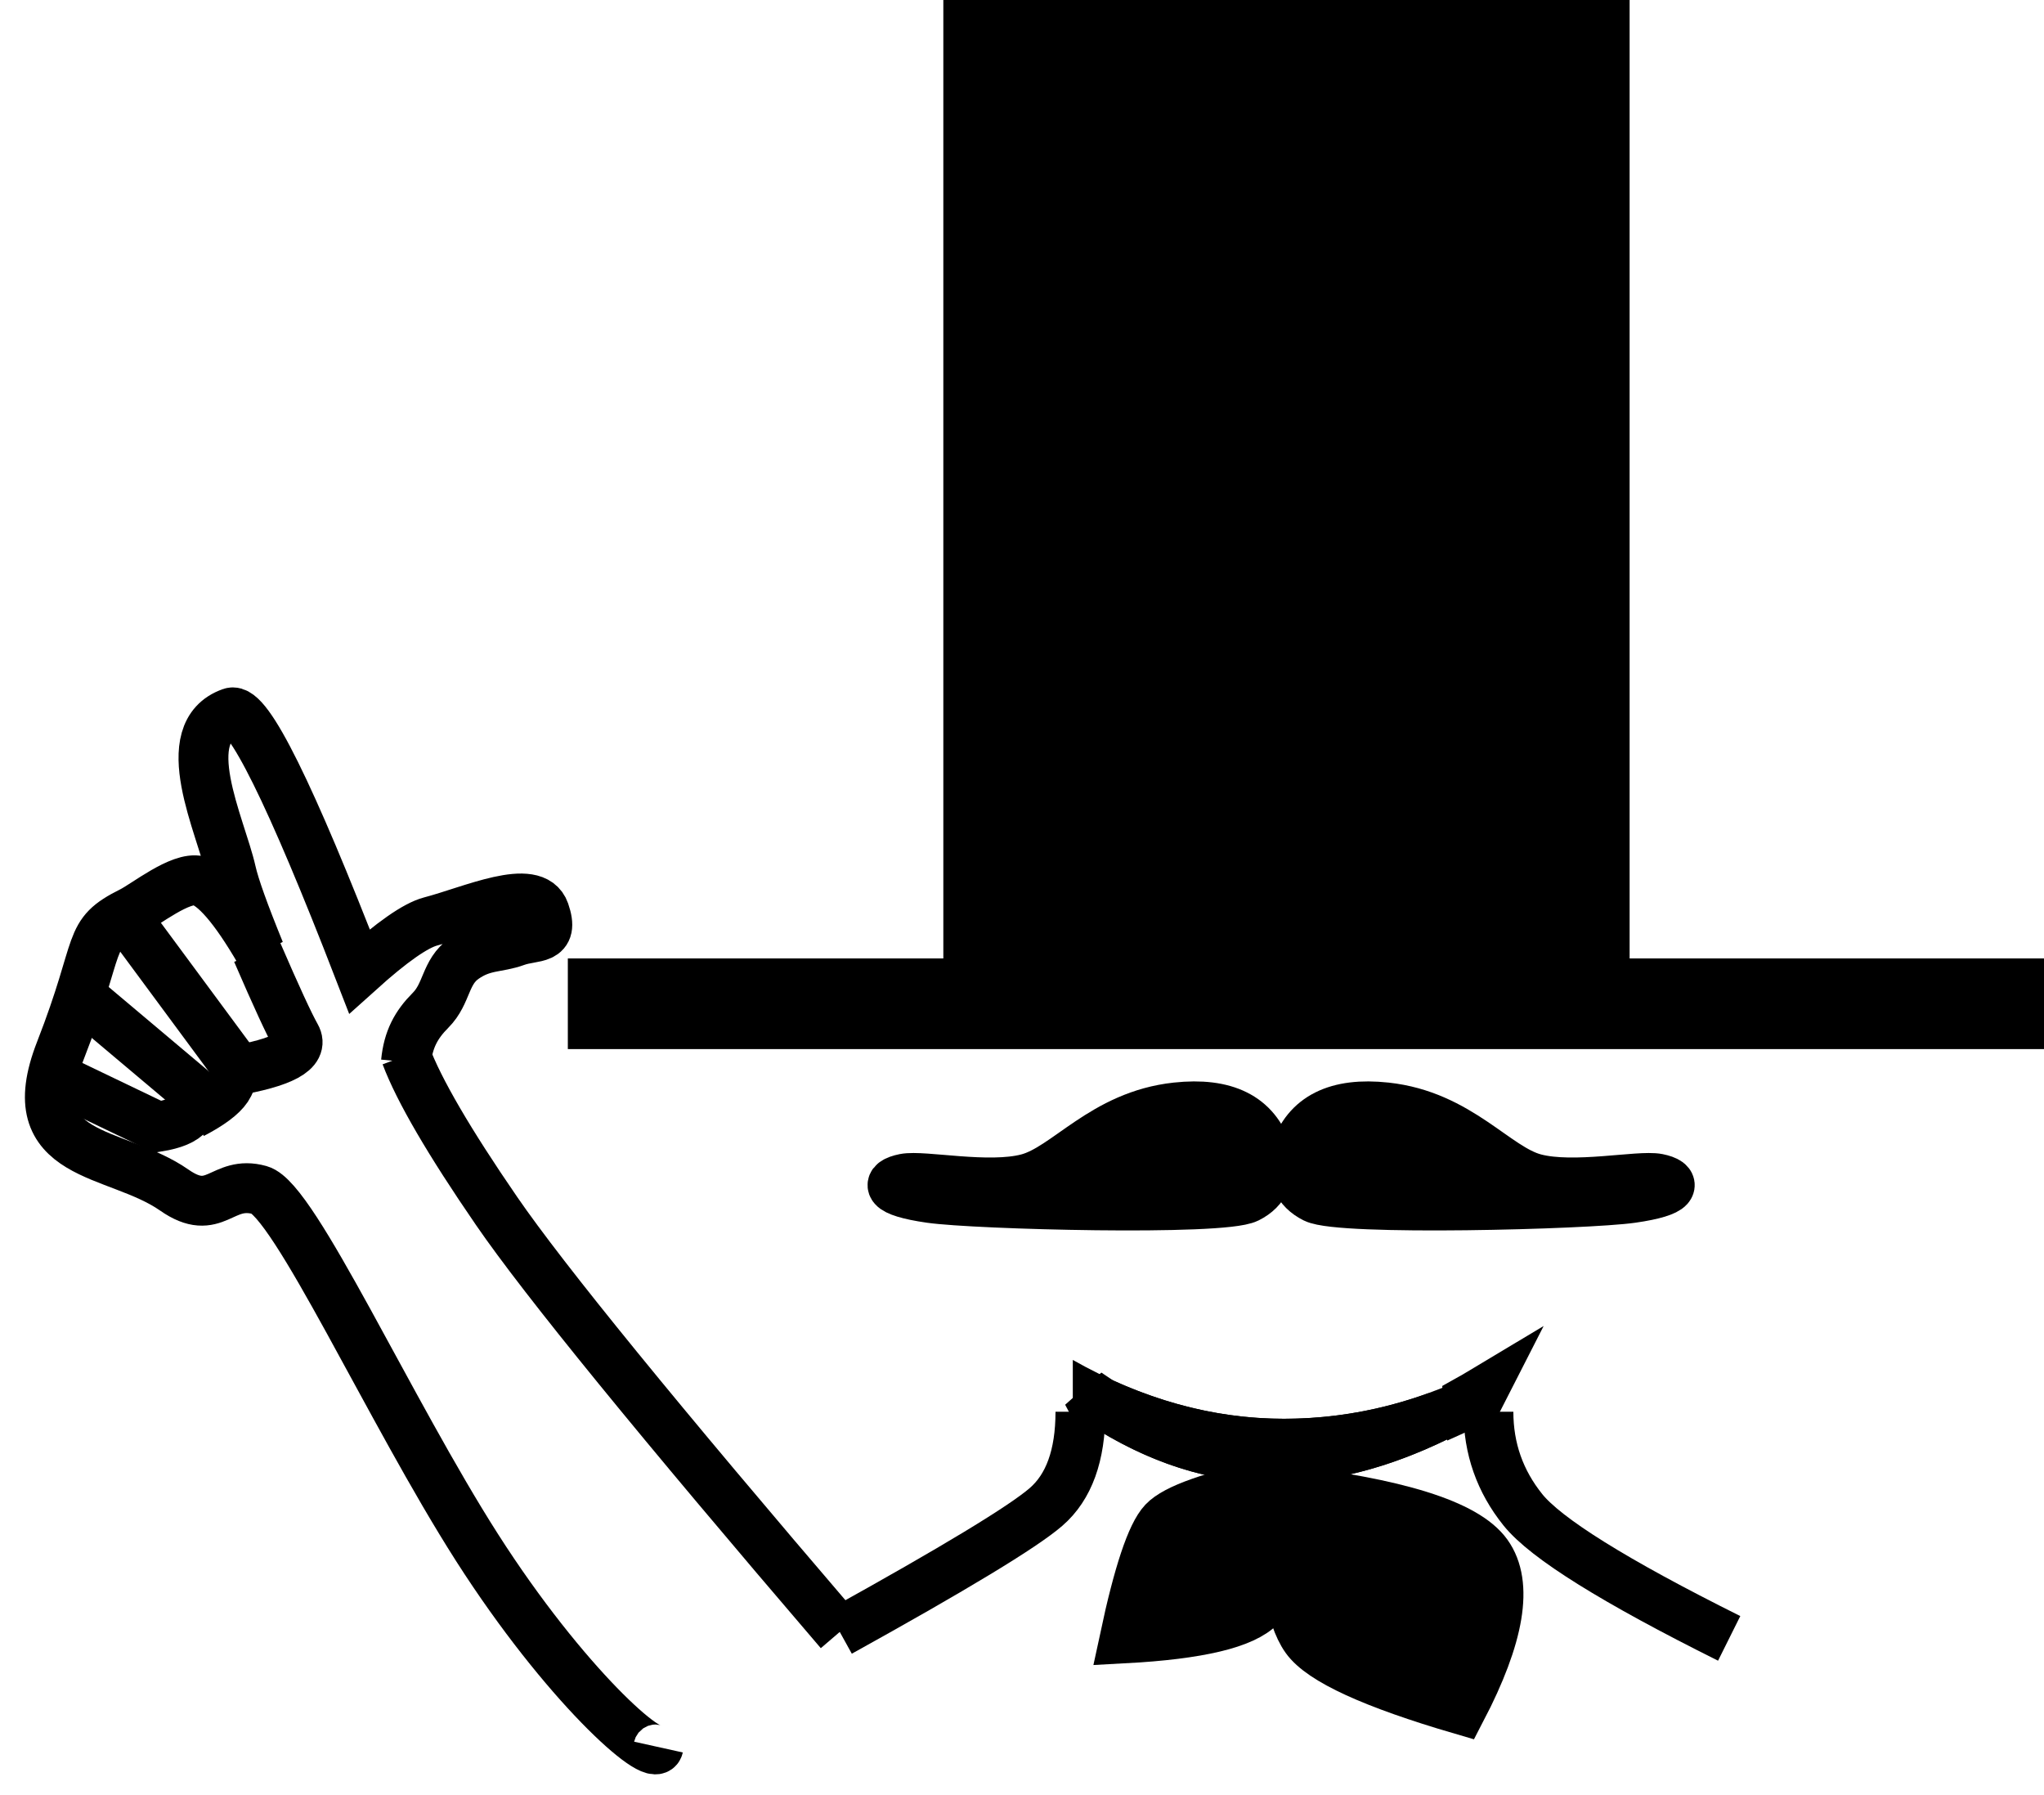 <?xml version="1.0" encoding="UTF-8"?>
<svg width="41px" height="36px" viewBox="0 0 41 36" version="1.1" xmlns="http://www.w3.org/2000/svg" xmlns:xlink="http://www.w3.org/1999/xlink">
    <!-- Generator: Sketch 48.2 (47327) - http://www.bohemiancoding.com/sketch -->
    <title>group-auvergnat monochrome</title>
    <desc>Created with Sketch.</desc>
    <defs>
        <path d="M20.519,27.273 C21.909,28.059 23.32,28.453 24.752,28.453 C26.183,28.453 27.565,28.095 28.897,27.38 L28.984,28.346 C27.44,29.275 25.972,29.74 24.579,29.74 C23.186,29.74 21.833,29.275 20.519,28.346 L20.519,27.273 Z" id="path-1"></path>
    </defs>
    <g id="Page-1" stroke="none" stroke-width="1" fill="none" fill-rule="evenodd">
        <g id="group-auvergnat-monochrome" transform="translate(1, 0)">
            <path d="M24.416,23.117 C24.186,22.405 23.58,22.102 22.597,22.208 C21.124,22.367 20.398,23.43 19.61,23.636 C18.823,23.843 17.516,23.562 17.143,23.636 C16.769,23.711 16.753,23.896 17.662,24.026 C18.571,24.156 23.506,24.286 24.026,24.026 C24.372,23.853 24.502,23.55 24.416,23.117 Z" id="Path-17" stroke="#000000" fill="#000000"></path>
            <path d="M32.468,23.117 C32.238,22.405 31.632,22.102 30.649,22.208 C29.176,22.367 28.45,23.43 27.662,23.636 C26.875,23.843 25.568,23.562 25.195,23.636 C24.821,23.711 24.805,23.896 25.714,24.026 C26.623,24.156 31.558,24.286 32.078,24.026 C32.424,23.853 32.554,23.55 32.468,23.117 Z" id="Path-17-Copy" stroke="#000000" fill="#000000" transform="translate(28.724, 23.182) scale(-1, 1) translate(-28.724, -23.182) "></path>
            <g id="Rectangle-4">
                <use fill="#000000" fill-rule="evenodd" xlink:href="#path-1"></use>
                <path stroke="#000000" stroke-width="1" d="M21.019,28.082 L21.019,28.093 C20.962,28.066 20.904,28.039 20.846,28.01 L20.808,27.938 C20.879,27.987 20.949,28.036 21.019,28.082 Z M21.075,28.119 C22.221,28.869 23.386,29.24 24.579,29.24 C25.609,29.24 26.693,28.964 27.833,28.406 C26.832,28.77 25.805,28.953 24.752,28.953 C23.508,28.953 22.281,28.674 21.075,28.119 Z M28.457,28.074 C28.547,28.024 28.636,27.971 28.726,27.917 L28.651,28.064 C28.589,28.093 28.527,28.122 28.464,28.15 L28.457,28.074 Z"></path>
            </g>
            <path d="M24.545,29.74 C23.316,30.001 22.58,30.261 22.338,30.519 C22.095,30.778 21.836,31.557 21.558,32.857 C23.046,32.777 23.955,32.56 24.286,32.208 C24.616,31.855 24.703,31.033 24.545,29.74 Z" id="Path-18" stroke="#000000" fill="#000000"></path>
            <path d="M24.675,29.87 C24.71,31.425 24.883,32.421 25.195,32.857 C25.506,33.293 26.545,33.769 28.312,34.286 C29.084,32.804 29.257,31.765 28.831,31.169 C28.405,30.573 27.02,30.14 24.675,29.87 Z" id="Path-19" stroke="#000000" fill="#000000"></path>
            <path d="M20.672,28.312 C20.672,29.187 20.442,29.823 19.982,30.221 C19.523,30.619 18.143,31.454 15.844,32.727" id="Path-20" stroke="#000000"></path>
            <path d="M33.686,28.312 C33.686,29.049 33.456,29.704 32.996,30.277 C32.536,30.851 31.156,31.711 28.857,32.857" id="Path-20-Copy" stroke="#000000" transform="translate(31.271, 30.584) scale(-1, 1) translate(-31.271, -30.584) "></path>
            <path d="M31.688,19.221 L40,19.221 L40,21.039 L10.39,21.039 L10.39,19.221 L17.922,19.221 L17.922,0 L31.688,0 L31.688,19.221 Z" id="Combined-Shape" fill="#000000"></path>
            <g id="Auvergnat" transform="translate(0, 14.286)" stroke="#000000">
                <path d="M7.143,7.013 C7.188,6.557 7.348,6.264 7.637,5.974 C7.973,5.637 7.922,5.207 8.312,4.935 C8.701,4.663 8.983,4.728 9.351,4.593 C9.719,4.459 10.13,4.593 9.923,3.995 C9.715,3.396 8.453,3.981 7.637,4.194 C7.337,4.273 6.861,4.605 6.209,5.192 C4.825,1.619 3.968,-0.11 3.638,0.005 C2.495,0.404 3.432,2.279 3.638,3.197 C3.704,3.491 3.895,4.023 4.209,4.793 C3.703,3.923 3.295,3.451 2.987,3.377 C2.619,3.288 1.914,3.858 1.638,3.995 C0.706,4.46 1.067,4.593 0.21,6.787 C-0.647,8.982 1.319,8.759 2.495,9.58 C3.319,10.155 3.444,9.366 4.209,9.58 C4.901,9.773 6.818,14.011 8.571,16.753 C10.325,19.496 12.131,21.099 12.208,20.751" id="Path-21"></path>
                <path d="M15.844,18.442 C12.208,14.199 9.913,11.385 8.961,10 C8.009,8.615 7.403,7.576 7.143,6.883" id="Path-22"></path>
                <path d="M1.558,4.156 L3.766,7.143" id="Path-23"></path>
                <path d="M0.649,5.714 L3.117,7.792" id="Path-24"></path>
                <path d="M0,7.273 L2.166,8.312 C2.481,8.261 2.688,8.174 2.784,8.052 C2.881,7.93 2.881,7.757 2.784,7.532" id="Path-25"></path>
                <path d="M2.857,8.052 C3.216,7.865 3.449,7.692 3.556,7.532 C3.663,7.373 3.663,7.2 3.556,7.013" id="Path-26"></path>
                <path d="M4.156,4.805 C4.54,5.693 4.8,6.256 4.935,6.494 C5.103,6.79 4.671,7.025 3.636,7.199" id="Path-27"></path>
            </g>
        </g>
    </g>
</svg>